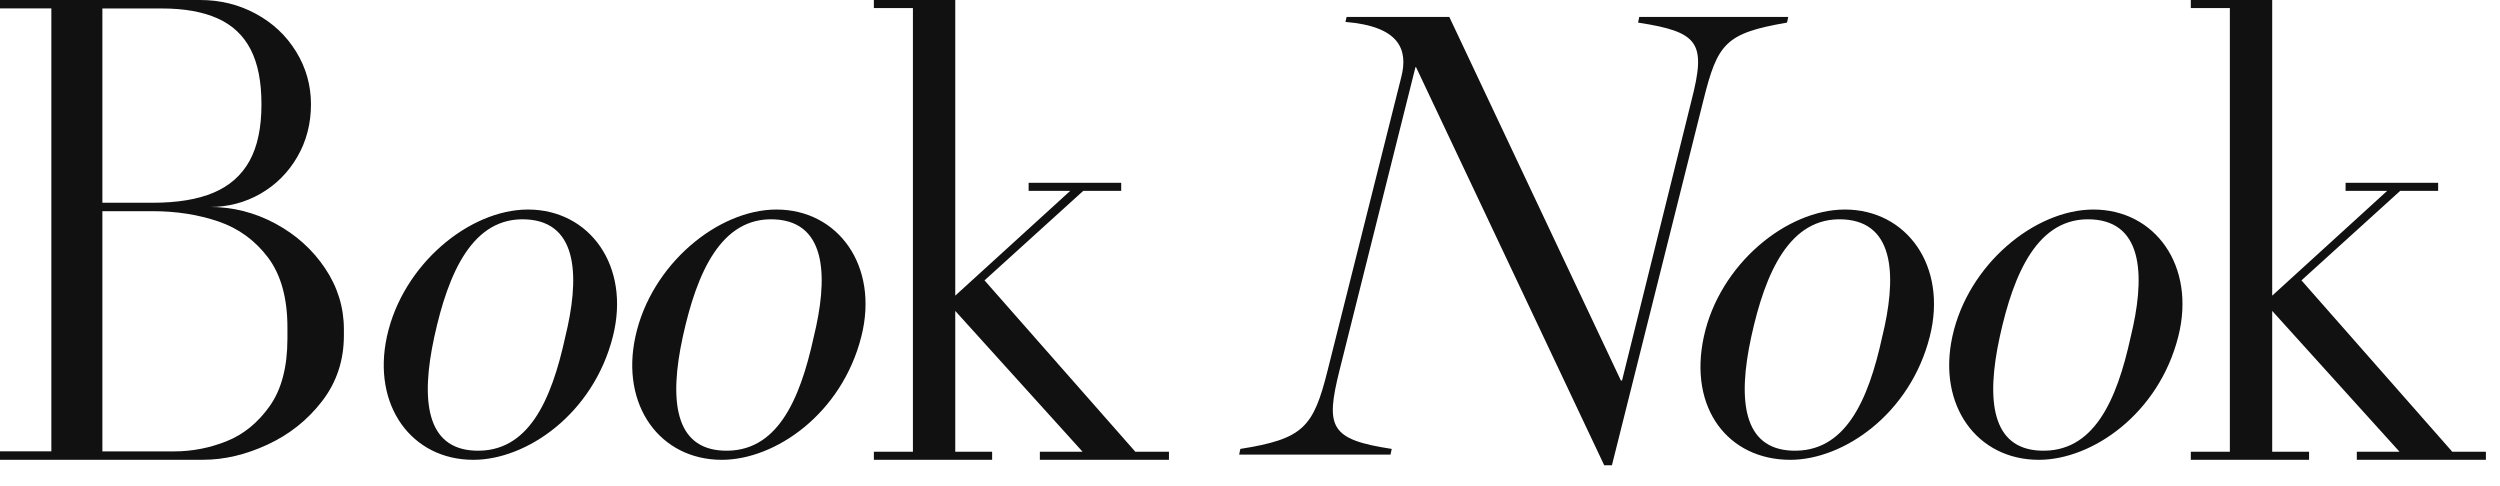 <svg width="108" height="21" viewBox="0 0 108 21" fill="none" xmlns="http://www.w3.org/2000/svg">
<path d="M22.808 9.052C20.288 9.052 17.398 11.412 16.716 14.534C16.064 17.52 17.785 19.864 20.448 19.864C22.752 19.864 25.631 17.884 26.477 14.534C27.246 11.486 25.471 9.052 22.808 9.052ZM24.421 14.548C23.816 17.323 22.814 19.574 20.497 19.467C18.433 19.372 18.158 17.323 18.763 14.548C19.368 11.774 20.421 9.356 22.742 9.478C25.044 9.599 25.019 12.112 24.421 14.548Z" fill="#111111"/>
<path d="M33.542 9.052C31.023 9.052 28.132 11.412 27.451 14.534C26.798 17.52 28.519 19.864 31.182 19.864C33.486 19.864 36.365 17.884 37.211 14.534C37.98 11.486 36.206 9.052 33.542 9.052ZM35.155 14.548C34.55 17.323 33.549 19.574 31.232 19.467C29.167 19.372 28.892 17.323 29.497 14.548C30.103 11.774 31.155 9.356 33.477 9.478C35.778 9.599 35.753 12.112 35.155 14.548Z" fill="#111111"/>
<path d="M41.267 0V19.515H42.86V19.862H37.751V19.515H39.438V0.348H37.751V0H41.265H41.267ZM40.938 13.071L46.234 8.245H44.437V7.898H48.436V8.245H46.796L42.531 12.112L49.046 19.515H50.499V19.862H44.922V19.515H46.767L40.941 13.071H40.938Z" fill="#111111"/>
<path d="M9.061 8.94C10.06 8.94 11.007 9.18 11.895 9.658C12.784 10.137 13.502 10.781 14.044 11.591C14.586 12.4 14.856 13.28 14.856 14.227V14.491C14.856 15.572 14.541 16.518 13.911 17.335C13.281 18.151 12.494 18.774 11.551 19.21C10.609 19.645 9.684 19.862 8.778 19.862H0V19.498H2.218V0.364H0V0H8.638C9.513 0 10.318 0.197 11.052 0.595C11.785 0.992 12.366 1.537 12.793 2.232C13.22 2.927 13.434 3.686 13.434 4.512C13.434 5.337 13.236 6.106 12.84 6.784C12.444 7.462 11.913 7.99 11.248 8.371C10.582 8.752 9.851 8.942 9.061 8.942V8.94ZM2.218 0V0.364H0V0H2.218ZM2.218 19.498V19.862H0V19.498H2.218ZM4.42 0V19.862H2.218V0H4.42ZM6.638 0V0.364H4.42V0H6.638ZM4.42 8.759H6.591C7.664 8.759 8.544 8.614 9.232 8.321C9.92 8.028 10.435 7.572 10.78 6.951C11.124 6.327 11.295 5.516 11.295 4.514C11.295 3.512 11.139 2.741 10.827 2.134C10.514 1.528 10.04 1.083 9.405 0.797C8.769 0.512 7.968 0.366 7 0.366H4.423V8.761L4.42 8.759ZM7.513 19.5C8.294 19.5 9.052 19.355 9.785 19.062C10.519 18.77 11.142 18.263 11.652 17.542C12.163 16.821 12.417 15.848 12.417 14.624V14.146C12.417 12.88 12.138 11.874 11.583 11.131C11.025 10.389 10.312 9.868 9.443 9.57C8.575 9.273 7.624 9.123 6.593 9.123H4.423V19.5H7.516H7.513ZM6.638 19.5V19.864H4.42V19.5H6.638Z" fill="#111111"/>
<path d="M79.699 9.052C77.18 9.052 74.289 11.412 73.608 14.534C72.926 17.656 74.676 19.864 77.34 19.864C79.643 19.864 82.522 17.884 83.368 14.534C84.138 11.486 82.363 9.052 79.699 9.052ZM81.312 14.548C80.707 17.323 79.706 19.574 77.389 19.467C75.324 19.372 75.05 17.323 75.655 14.548C76.26 11.774 77.313 9.356 79.634 9.478C81.935 9.599 81.911 12.112 81.312 14.548Z" fill="#111111"/>
<path d="M90.434 9.052C87.915 9.052 85.024 11.412 84.343 14.534C83.69 17.52 85.411 19.864 88.075 19.864C90.378 19.864 93.257 17.884 94.103 14.534C94.872 11.486 93.098 9.052 90.434 9.052ZM92.047 14.548C91.442 17.323 90.441 19.574 88.124 19.467C86.059 19.372 85.784 17.323 86.39 14.548C86.995 11.774 88.047 9.356 90.369 9.478C92.67 9.599 92.645 12.112 92.047 14.548Z" fill="#111111"/>
<path d="M98.159 0V19.515H99.752V19.862H94.643V19.515H96.33V0.348H94.643V0H98.157H98.159ZM97.831 13.071L103.126 8.245H101.329V7.898H105.328V8.245H103.688L99.423 12.112L105.938 19.515H107.391V19.862H101.814V19.515H103.659L97.833 13.071H97.831Z" fill="#111111"/>
<path d="M70.02 16.438H70.072L73.073 4.34C73.714 1.844 73.406 1.383 70.765 0.976L70.816 0.731H77.252L77.2 0.976C74.532 1.437 74.2 1.871 73.585 4.34L69.635 20.1H69.302L61.173 2.901H61.148L57.866 16.002C57.25 18.47 57.457 18.986 60.122 19.393L60.071 19.638H53.531L53.583 19.393C56.3 18.96 56.737 18.47 57.353 16.002L60.534 3.334C60.842 2.139 60.457 1.138 58.123 0.947L58.174 0.731H62.61L70.022 16.438H70.02Z" fill="#111111"/>
</svg>
